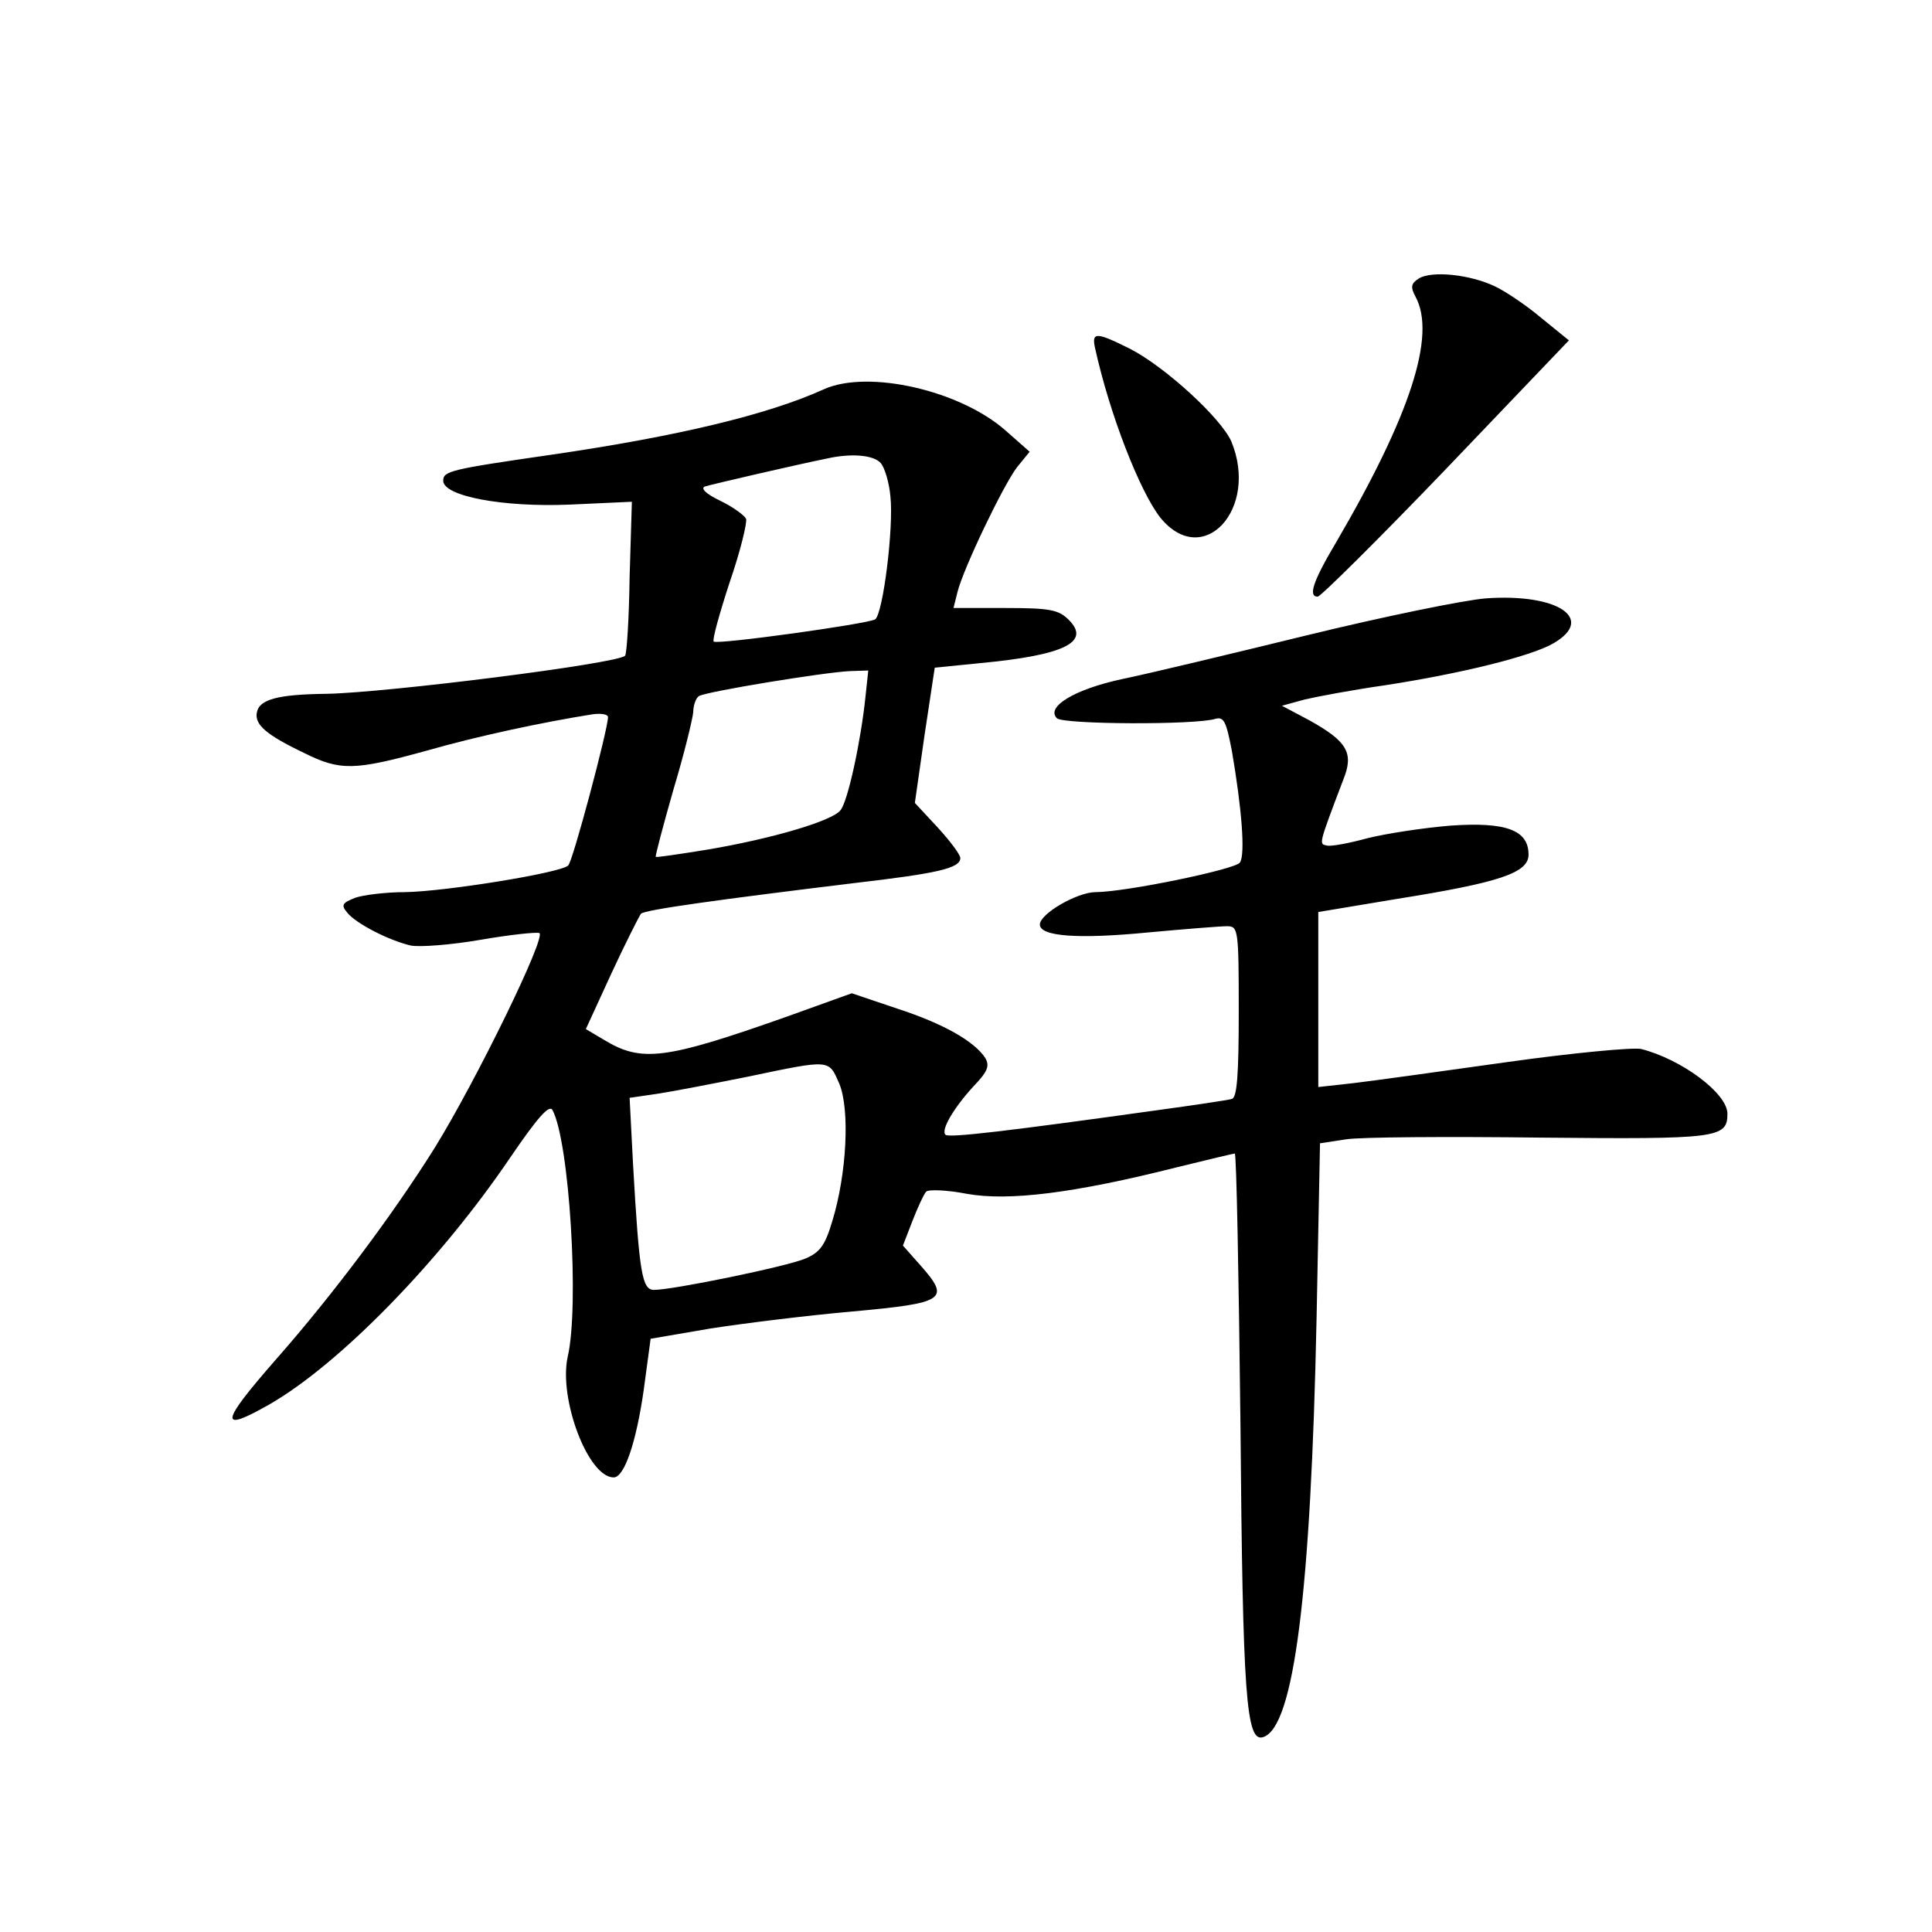 <?xml version="1.0" standalone="no"?>
<!DOCTYPE svg PUBLIC "-//W3C//DTD SVG 20010904//EN"
 "http://www.w3.org/TR/2001/REC-SVG-20010904/DTD/svg10.dtd">
<svg version="1.0" xmlns="http://www.w3.org/2000/svg"
 width="340pt" height="340pt" viewBox="0 0 340 340"
 preserveAspectRatio="xMidYMid meet">
<g transform="translate(0,340) scale(0.1,-0.1)"
fill="#000000" stroke="none">
<path d="M2497 2910 c-14 -9 -15 -15 -6 -32 37 -68 -9 -209 -140 -433 -41 -69
-49 -95 -32 -95 5 0 107 101 226 225 l216 226 -48 39 c-26 22 -63 47 -82 56
-44 21 -111 28 -134 14z"/>
<path d="M1927 2788 c26 -118 79 -253 115 -299 75 -92 174 15 125 134 -18 41
-116 131 -178 163 -60 30 -68 30 -62 2z"/>
<path d="M1450 2715 c-99 -45 -259 -83 -478 -115 -180 -26 -192 -29 -192 -46
0 -27 104 -47 223 -42 l109 5 -4 -133 c-1 -73 -5 -135 -8 -138 -14 -14 -419
-65 -525 -67 -87 -1 -119 -10 -123 -33 -4 -21 16 -39 83 -71 64 -32 89 -31
216 4 91 26 204 50 292 64 15 2 27 0 27 -5 0 -21 -62 -254 -70 -261 -12 -13
-217 -46 -287 -47 -34 0 -74 -5 -88 -10 -23 -9 -25 -13 -14 -26 15 -19 73 -49
112 -58 15 -3 70 1 122 10 52 9 99 14 104 12 14 -4 -111 -260 -184 -378 -72
-115 -177 -256 -279 -372 -99 -113 -102 -131 -11 -79 123 71 299 251 423 434
47 69 68 93 74 84 30 -54 48 -346 27 -435 -16 -74 36 -212 81 -212 19 0 40 63
53 155 l12 89 105 18 c58 9 170 23 250 30 164 15 173 21 120 81 l-31 35 17 44
c9 23 20 47 24 51 4 4 36 3 72 -4 73 -13 188 1 370 47 53 13 99 24 101 24 3 0
7 -215 10 -477 4 -479 10 -560 40 -550 54 17 84 253 94 739 l6 306 46 7 c25 4
179 5 342 3 312 -3 329 -1 329 42 0 36 -81 96 -152 114 -15 3 -121 -7 -235
-23 -114 -16 -236 -33 -270 -37 l-63 -7 0 154 0 154 138 23 c182 29 232 46
232 78 0 43 -39 58 -138 51 -48 -4 -113 -14 -145 -22 -33 -9 -65 -15 -72 -13
-14 3 -15 0 29 116 19 47 7 67 -59 104 l-49 26 40 11 c21 5 85 17 141 25 131
20 258 51 297 74 74 43 8 88 -119 79 -38 -3 -180 -32 -315 -65 -135 -33 -281
-68 -325 -77 -84 -18 -135 -49 -115 -69 11 -11 245 -12 279 -1 15 4 19 -5 29
-57 17 -99 24 -182 14 -196 -8 -12 -202 -52 -254 -52 -32 0 -98 -38 -98 -57 0
-21 67 -26 190 -14 65 6 128 11 139 11 20 0 21 -4 21 -150 0 -112 -3 -151 -12
-154 -7 -2 -67 -11 -133 -20 -258 -36 -366 -49 -371 -43 -9 8 15 48 49 85 25
26 29 36 21 50 -19 29 -72 60 -155 87 l-80 27 -114 -41 c-215 -76 -256 -81
-322 -41 l-32 19 45 98 c25 54 49 101 52 105 7 7 138 25 376 54 146 17 186 26
186 44 0 6 -18 30 -40 54 l-40 43 17 119 18 119 80 8 c148 14 195 37 156 76
-18 18 -33 21 -112 21 l-91 0 7 28 c10 41 81 189 105 220 l22 27 -42 37 c-80
71 -242 108 -320 73z m100 -130 c7 -8 15 -35 17 -59 6 -53 -13 -207 -27 -216
-13 -8 -279 -45 -284 -39 -3 2 10 49 28 104 19 55 31 105 29 112 -3 6 -23 21
-46 32 -25 12 -35 22 -26 25 13 4 164 39 214 49 44 10 83 6 95 -8z m-27 -412
c-8 -77 -31 -184 -44 -199 -15 -19 -121 -50 -233 -69 -49 -8 -90 -14 -92 -13
-1 2 13 55 31 118 19 63 34 125 35 137 0 12 5 25 10 28 13 8 221 42 266 44
l32 1 -5 -47z m-46 -680 c19 -46 13 -159 -12 -241 -13 -44 -22 -56 -48 -67
-33 -14 -233 -55 -266 -55 -21 0 -26 28 -37 222 l-6 116 48 7 c27 4 99 18 159
30 148 31 143 31 162 -12z"/>
</g>
</svg>
